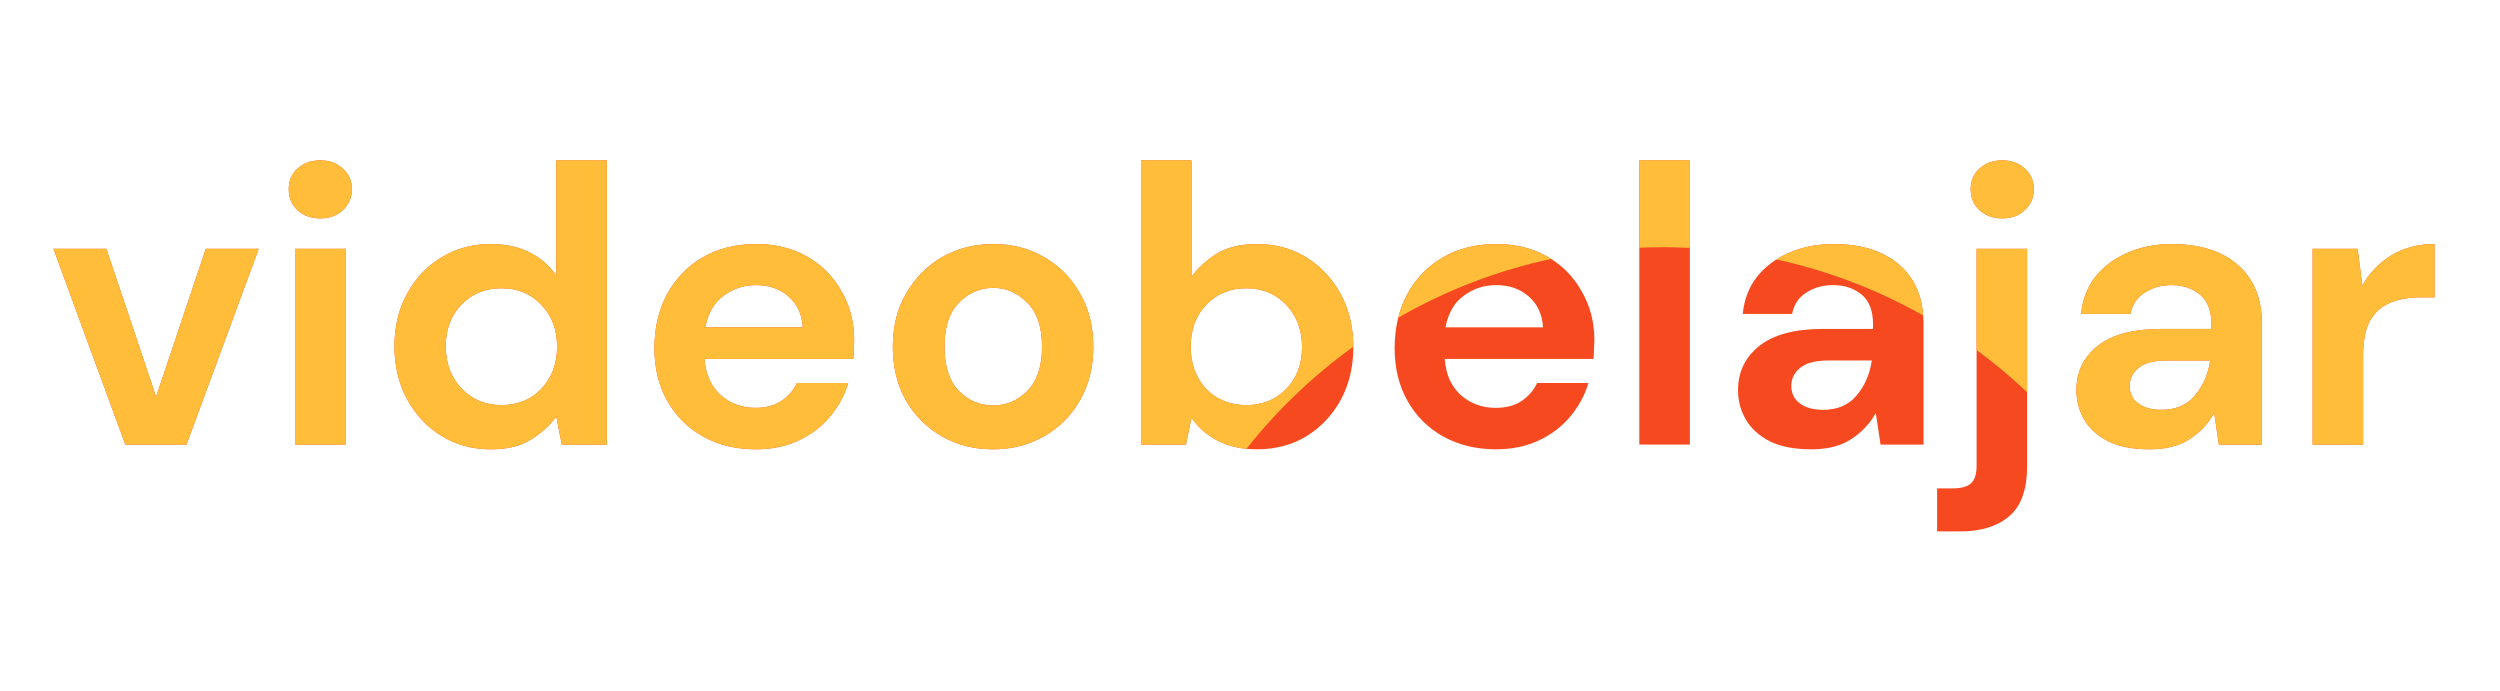 <svg width="152" height="42" viewBox="0 0 152 42" fill="none" xmlns="http://www.w3.org/2000/svg">
<path d="M7.618 27.03L3.25 15.126H6.466L9.49 24.126L12.514 15.126H15.73L11.338 27.03H7.618Z" fill="#F64920"/>
<path d="M19.474 13.278C18.914 13.278 18.45 13.11 18.082 12.774C17.73 12.438 17.554 12.014 17.554 11.502C17.554 10.99 17.73 10.574 18.082 10.254C18.45 9.918 18.914 9.75 19.474 9.75C20.034 9.75 20.49 9.918 20.842 10.254C21.21 10.574 21.394 10.99 21.394 11.502C21.394 12.014 21.21 12.438 20.842 12.774C20.49 13.11 20.034 13.278 19.474 13.278ZM17.938 27.03V15.126H21.01V27.03H17.938Z" fill="#F64920"/>
<path d="M29.838 27.318C28.718 27.318 27.718 27.046 26.838 26.502C25.958 25.958 25.262 25.214 24.75 24.27C24.238 23.326 23.982 22.254 23.982 21.054C23.982 19.854 24.238 18.79 24.75 17.862C25.262 16.918 25.958 16.182 26.838 15.654C27.718 15.11 28.718 14.838 29.838 14.838C30.734 14.838 31.518 15.006 32.19 15.342C32.862 15.678 33.406 16.15 33.822 16.758V9.75H36.894V27.03H34.158L33.822 25.326C33.438 25.854 32.926 26.318 32.286 26.718C31.662 27.118 30.846 27.318 29.838 27.318ZM30.486 24.63C31.478 24.63 32.286 24.302 32.91 23.646C33.55 22.974 33.87 22.118 33.87 21.078C33.87 20.038 33.55 19.19 32.91 18.534C32.286 17.862 31.478 17.526 30.486 17.526C29.51 17.526 28.702 17.854 28.062 18.51C27.422 19.166 27.102 20.014 27.102 21.054C27.102 22.094 27.422 22.95 28.062 23.622C28.702 24.294 29.51 24.63 30.486 24.63Z" fill="#F64920"/>
<path d="M45.956 27.318C44.756 27.318 43.692 27.062 42.764 26.55C41.836 26.038 41.108 25.318 40.58 24.39C40.052 23.462 39.788 22.39 39.788 21.174C39.788 19.942 40.044 18.846 40.556 17.886C41.084 16.926 41.804 16.182 42.716 15.654C43.644 15.11 44.732 14.838 45.98 14.838C47.148 14.838 48.18 15.094 49.076 15.606C49.972 16.118 50.668 16.822 51.164 17.718C51.676 18.598 51.932 19.582 51.932 20.67C51.932 20.846 51.924 21.03 51.908 21.222C51.908 21.414 51.9 21.614 51.884 21.822H42.836C42.9 22.75 43.22 23.478 43.796 24.006C44.388 24.534 45.1 24.798 45.932 24.798C46.556 24.798 47.076 24.662 47.492 24.39C47.924 24.102 48.244 23.734 48.452 23.286H51.572C51.348 24.038 50.972 24.726 50.444 25.35C49.932 25.958 49.292 26.438 48.524 26.79C47.772 27.142 46.916 27.318 45.956 27.318ZM45.98 17.334C45.228 17.334 44.564 17.55 43.988 17.982C43.412 18.398 43.044 19.038 42.884 19.902H48.812C48.764 19.118 48.476 18.494 47.948 18.03C47.42 17.566 46.764 17.334 45.98 17.334Z" fill="#F64920"/>
<path d="M60.378 27.318C59.226 27.318 58.186 27.054 57.258 26.526C56.346 25.998 55.618 25.27 55.074 24.342C54.546 23.398 54.282 22.31 54.282 21.078C54.282 19.846 54.554 18.766 55.098 17.838C55.642 16.894 56.37 16.158 57.282 15.63C58.21 15.102 59.25 14.838 60.402 14.838C61.538 14.838 62.562 15.102 63.474 15.63C64.402 16.158 65.13 16.894 65.658 17.838C66.202 18.766 66.474 19.846 66.474 21.078C66.474 22.31 66.202 23.398 65.658 24.342C65.13 25.27 64.402 25.998 63.474 26.526C62.546 27.054 61.514 27.318 60.378 27.318ZM60.378 24.654C61.178 24.654 61.874 24.358 62.466 23.766C63.058 23.158 63.354 22.262 63.354 21.078C63.354 19.894 63.058 19.006 62.466 18.414C61.874 17.806 61.186 17.502 60.402 17.502C59.586 17.502 58.882 17.806 58.29 18.414C57.714 19.006 57.426 19.894 57.426 21.078C57.426 22.262 57.714 23.158 58.29 23.766C58.882 24.358 59.578 24.654 60.378 24.654Z" fill="#F64920"/>
<path d="M76.427 27.318C75.531 27.318 74.747 27.15 74.075 26.814C73.403 26.478 72.859 26.006 72.443 25.398L72.107 27.03H69.371V9.75H72.443V16.83C72.827 16.302 73.331 15.838 73.955 15.438C74.595 15.038 75.419 14.838 76.427 14.838C77.547 14.838 78.547 15.11 79.427 15.654C80.307 16.198 81.003 16.942 81.515 17.886C82.027 18.83 82.283 19.902 82.283 21.102C82.283 22.302 82.027 23.374 81.515 24.318C81.003 25.246 80.307 25.982 79.427 26.526C78.547 27.054 77.547 27.318 76.427 27.318ZM75.779 24.63C76.755 24.63 77.563 24.302 78.203 23.646C78.843 22.99 79.163 22.142 79.163 21.102C79.163 20.062 78.843 19.206 78.203 18.534C77.563 17.862 76.755 17.526 75.779 17.526C74.787 17.526 73.971 17.862 73.331 18.534C72.707 19.19 72.395 20.038 72.395 21.078C72.395 22.118 72.707 22.974 73.331 23.646C73.971 24.302 74.787 24.63 75.779 24.63Z" fill="#F64920"/>
<path d="M90.961 27.318C89.761 27.318 88.697 27.062 87.769 26.55C86.841 26.038 86.113 25.318 85.585 24.39C85.057 23.462 84.793 22.39 84.793 21.174C84.793 19.942 85.049 18.846 85.561 17.886C86.089 16.926 86.809 16.182 87.721 15.654C88.649 15.11 89.737 14.838 90.985 14.838C92.153 14.838 93.185 15.094 94.081 15.606C94.977 16.118 95.673 16.822 96.169 17.718C96.681 18.598 96.937 19.582 96.937 20.67C96.937 20.846 96.929 21.03 96.913 21.222C96.913 21.414 96.905 21.614 96.889 21.822H87.841C87.905 22.75 88.225 23.478 88.801 24.006C89.393 24.534 90.105 24.798 90.937 24.798C91.561 24.798 92.081 24.662 92.497 24.39C92.929 24.102 93.249 23.734 93.457 23.286H96.577C96.353 24.038 95.977 24.726 95.449 25.35C94.937 25.958 94.297 26.438 93.529 26.79C92.777 27.142 91.921 27.318 90.961 27.318ZM90.985 17.334C90.233 17.334 89.569 17.55 88.993 17.982C88.417 18.398 88.049 19.038 87.889 19.902H93.817C93.769 19.118 93.481 18.494 92.953 18.03C92.425 17.566 91.769 17.334 90.985 17.334Z" fill="#F64920"/>
<path d="M99.671 27.03V9.75H102.743V27.03H99.671Z" fill="#F64920"/>
<path d="M110.136 27.318C109.112 27.318 108.272 27.158 107.616 26.838C106.96 26.502 106.472 26.062 106.152 25.518C105.832 24.974 105.672 24.374 105.672 23.718C105.672 22.614 106.104 21.718 106.968 21.03C107.832 20.342 109.128 19.998 110.856 19.998H113.88V19.71C113.88 18.894 113.648 18.294 113.184 17.91C112.72 17.526 112.144 17.334 111.456 17.334C110.832 17.334 110.288 17.486 109.824 17.79C109.36 18.078 109.072 18.51 108.96 19.086H105.96C106.04 18.222 106.328 17.47 106.824 16.83C107.336 16.19 107.992 15.702 108.792 15.366C109.592 15.014 110.488 14.838 111.48 14.838C113.176 14.838 114.512 15.262 115.488 16.11C116.464 16.958 116.952 18.158 116.952 19.71V27.03H114.336L114.048 25.11C113.696 25.75 113.2 26.278 112.56 26.694C111.936 27.11 111.128 27.318 110.136 27.318ZM110.832 24.918C111.712 24.918 112.392 24.63 112.872 24.054C113.368 23.478 113.68 22.766 113.808 21.918H111.192C110.376 21.918 109.792 22.07 109.44 22.374C109.088 22.662 108.912 23.022 108.912 23.454C108.912 23.918 109.088 24.278 109.44 24.534C109.792 24.79 110.256 24.918 110.832 24.918Z" fill="#F64920"/>
<path d="M121.737 13.278C121.177 13.278 120.713 13.11 120.345 12.774C119.993 12.438 119.817 12.014 119.817 11.502C119.817 10.99 119.993 10.574 120.345 10.254C120.713 9.918 121.177 9.75 121.737 9.75C122.297 9.75 122.753 9.918 123.105 10.254C123.473 10.574 123.657 10.99 123.657 11.502C123.657 12.014 123.473 12.438 123.105 12.774C122.753 13.11 122.297 13.278 121.737 13.278ZM117.777 32.31V29.694H118.713C119.241 29.694 119.617 29.59 119.841 29.382C120.065 29.174 120.177 28.822 120.177 28.326V15.126H123.249V28.326C123.249 29.766 122.881 30.79 122.145 31.398C121.425 32.006 120.441 32.31 119.193 32.31H117.777Z" fill="#F64920"/>
<path d="M130.709 27.318C129.685 27.318 128.845 27.158 128.189 26.838C127.533 26.502 127.045 26.062 126.725 25.518C126.405 24.974 126.245 24.374 126.245 23.718C126.245 22.614 126.677 21.718 127.541 21.03C128.405 20.342 129.701 19.998 131.429 19.998H134.453V19.71C134.453 18.894 134.221 18.294 133.757 17.91C133.293 17.526 132.717 17.334 132.029 17.334C131.405 17.334 130.861 17.486 130.397 17.79C129.933 18.078 129.645 18.51 129.533 19.086H126.533C126.613 18.222 126.901 17.47 127.397 16.83C127.909 16.19 128.565 15.702 129.365 15.366C130.165 15.014 131.061 14.838 132.053 14.838C133.749 14.838 135.085 15.262 136.061 16.11C137.037 16.958 137.525 18.158 137.525 19.71V27.03H134.909L134.621 25.11C134.269 25.75 133.773 26.278 133.133 26.694C132.509 27.11 131.701 27.318 130.709 27.318ZM131.405 24.918C132.285 24.918 132.965 24.63 133.445 24.054C133.941 23.478 134.253 22.766 134.381 21.918H131.765C130.949 21.918 130.365 22.07 130.013 22.374C129.661 22.662 129.485 23.022 129.485 23.454C129.485 23.918 129.661 24.278 130.013 24.534C130.365 24.79 130.829 24.918 131.405 24.918Z" fill="#F64920"/>
<path d="M140.607 27.03V15.126H143.343L143.631 17.358C144.063 16.59 144.647 15.982 145.383 15.534C146.135 15.07 147.015 14.838 148.023 14.838V18.078H147.159C146.487 18.078 145.887 18.182 145.359 18.39C144.831 18.598 144.415 18.958 144.111 19.47C143.823 19.982 143.679 20.694 143.679 21.606V27.03H140.607Z" fill="#F64920"/>
<path fill-rule="evenodd" clip-rule="evenodd" d="M18.082 12.774C18.45 13.11 18.914 13.278 19.474 13.278C20.034 13.278 20.49 13.11 20.842 12.774C21.21 12.438 21.394 12.014 21.394 11.502C21.394 10.99 21.21 10.574 20.842 10.254C20.49 9.918 20.034 9.75 19.474 9.75C18.914 9.75 18.45 9.918 18.082 10.254C17.73 10.574 17.554 10.99 17.554 11.502C17.554 12.014 17.73 12.438 18.082 12.774ZM17.938 15.126V27.03H21.01V15.126H17.938ZM3.25 15.126L7.618 27.03H11.338L15.73 15.126H12.514L9.49 24.126L6.466 15.126H3.25ZM29.838 27.318C28.718 27.318 27.718 27.046 26.838 26.502C25.958 25.958 25.262 25.214 24.75 24.27C24.238 23.326 23.982 22.254 23.982 21.054C23.982 19.854 24.238 18.79 24.75 17.862C25.262 16.918 25.958 16.182 26.838 15.654C27.718 15.11 28.718 14.838 29.838 14.838C30.734 14.838 31.518 15.006 32.19 15.342C32.862 15.678 33.406 16.15 33.822 16.758V9.75H36.894V27.03H34.158L33.822 25.326C33.438 25.854 32.926 26.318 32.286 26.718C31.662 27.118 30.846 27.318 29.838 27.318ZM30.486 24.63C31.478 24.63 32.286 24.302 32.91 23.646C33.55 22.974 33.87 22.118 33.87 21.078C33.87 20.038 33.55 19.19 32.91 18.534C32.286 17.862 31.478 17.526 30.486 17.526C29.51 17.526 28.702 17.854 28.062 18.51C27.422 19.166 27.102 20.014 27.102 21.054C27.102 22.094 27.422 22.95 28.062 23.622C28.702 24.294 29.51 24.63 30.486 24.63ZM42.764 26.55C43.692 27.062 44.756 27.318 45.956 27.318C46.916 27.318 47.772 27.142 48.524 26.79C49.292 26.438 49.932 25.958 50.444 25.35C50.972 24.726 51.348 24.038 51.572 23.286H48.452C48.244 23.734 47.924 24.102 47.492 24.39C47.076 24.662 46.556 24.798 45.932 24.798C45.1 24.798 44.388 24.534 43.796 24.006C43.22 23.478 42.9 22.75 42.836 21.822H51.884C51.9 21.614 51.908 21.414 51.908 21.222C51.924 21.03 51.932 20.846 51.932 20.67C51.932 19.582 51.676 18.598 51.164 17.718C50.668 16.822 49.972 16.118 49.076 15.606C48.18 15.094 47.148 14.838 45.98 14.838C44.732 14.838 43.644 15.11 42.716 15.654C41.804 16.182 41.084 16.926 40.556 17.886C40.044 18.846 39.788 19.942 39.788 21.174C39.788 22.39 40.052 23.462 40.58 24.39C41.108 25.318 41.836 26.038 42.764 26.55ZM43.988 17.982C44.564 17.55 45.228 17.334 45.98 17.334C46.764 17.334 47.42 17.566 47.948 18.03C48.476 18.494 48.764 19.118 48.812 19.902H42.884C43.044 19.038 43.412 18.398 43.988 17.982ZM60.378 27.318C59.226 27.318 58.186 27.054 57.258 26.526C56.346 25.998 55.618 25.27 55.074 24.342C54.546 23.398 54.282 22.31 54.282 21.078C54.282 19.846 54.554 18.766 55.098 17.838C55.642 16.894 56.37 16.158 57.282 15.63C58.21 15.102 59.25 14.838 60.402 14.838C61.538 14.838 62.562 15.102 63.474 15.63C64.402 16.158 65.13 16.894 65.658 17.838C66.202 18.766 66.474 19.846 66.474 21.078C66.474 22.31 66.202 23.398 65.658 24.342C65.13 25.27 64.402 25.998 63.474 26.526C62.546 27.054 61.514 27.318 60.378 27.318ZM60.378 24.654C61.178 24.654 61.874 24.358 62.466 23.766C63.058 23.158 63.354 22.262 63.354 21.078C63.354 19.894 63.058 19.006 62.466 18.414C61.874 17.806 61.186 17.502 60.402 17.502C59.586 17.502 58.882 17.806 58.29 18.414C57.714 19.006 57.426 19.894 57.426 21.078C57.426 22.262 57.714 23.158 58.29 23.766C58.882 24.358 59.578 24.654 60.378 24.654ZM82.283 21.08C79.839 22.838 77.651 24.929 75.785 27.287C75.151 27.225 74.581 27.067 74.075 26.814C73.403 26.478 72.859 26.006 72.443 25.398L72.107 27.03H69.371V9.75H72.443V16.83C72.827 16.302 73.331 15.838 73.955 15.438C74.595 15.038 75.419 14.838 76.427 14.838C77.547 14.838 78.547 15.11 79.427 15.654C80.307 16.198 81.003 16.942 81.515 17.886C82.024 18.824 82.28 19.889 82.283 21.08ZM94.311 15.744C90.993 16.454 87.865 17.674 85.011 19.319C85.139 18.812 85.322 18.334 85.561 17.886C86.089 16.926 86.809 16.182 87.721 15.654C88.649 15.11 89.737 14.838 90.985 14.838C92.153 14.838 93.185 15.094 94.081 15.606C94.159 15.651 94.236 15.697 94.311 15.744ZM102.743 15.072C102.196 15.044 101.646 15.03 101.092 15.03C100.616 15.03 100.142 15.04 99.671 15.061V9.75H102.743V15.072ZM116.932 19.181C114.182 17.628 111.182 16.467 108.007 15.773C108.251 15.619 108.513 15.483 108.792 15.366C109.592 15.014 110.488 14.838 111.48 14.838C113.176 14.838 114.512 15.262 115.488 16.11C116.35 16.859 116.831 17.883 116.932 19.181ZM123.249 23.846C122.28 22.93 121.254 22.073 120.177 21.281V15.126H123.249V23.846ZM78.203 23.646C77.563 24.302 76.755 24.63 75.779 24.63C74.787 24.63 73.971 24.302 73.331 23.646C72.707 22.974 72.395 22.118 72.395 21.078C72.395 20.038 72.707 19.19 73.331 18.534C73.971 17.862 74.787 17.526 75.779 17.526C76.755 17.526 77.563 17.862 78.203 18.534C78.843 19.206 79.163 20.062 79.163 21.102C79.163 22.142 78.843 22.99 78.203 23.646ZM120.345 12.774C120.713 13.11 121.177 13.278 121.737 13.278C122.297 13.278 122.753 13.11 123.105 12.774C123.473 12.438 123.657 12.014 123.657 11.502C123.657 10.99 123.473 10.574 123.105 10.254C122.753 9.918 122.297 9.75 121.737 9.75C121.177 9.75 120.713 9.918 120.345 10.254C119.993 10.574 119.817 10.99 119.817 11.502C119.817 12.014 119.993 12.438 120.345 12.774ZM130.709 27.318C129.685 27.318 128.845 27.158 128.189 26.838C127.533 26.502 127.045 26.062 126.725 25.518C126.405 24.974 126.245 24.374 126.245 23.718C126.245 22.614 126.677 21.718 127.541 21.03C128.405 20.342 129.701 19.998 131.429 19.998H134.453V19.71C134.453 18.894 134.221 18.294 133.757 17.91C133.293 17.526 132.717 17.334 132.029 17.334C131.405 17.334 130.861 17.486 130.397 17.79C129.933 18.078 129.645 18.51 129.533 19.086H126.533C126.613 18.222 126.901 17.47 127.397 16.83C127.909 16.19 128.565 15.702 129.365 15.366C130.165 15.014 131.061 14.838 132.053 14.838C133.749 14.838 135.085 15.262 136.061 16.11C137.037 16.958 137.525 18.158 137.525 19.71V27.03H134.909L134.621 25.11C134.269 25.75 133.773 26.278 133.133 26.694C132.509 27.11 131.701 27.318 130.709 27.318ZM131.405 24.918C132.285 24.918 132.965 24.63 133.445 24.054C133.941 23.478 134.253 22.766 134.381 21.918H131.765C130.949 21.918 130.365 22.07 130.013 22.374C129.661 22.662 129.485 23.022 129.485 23.454C129.485 23.918 129.661 24.278 130.013 24.534C130.365 24.79 130.829 24.918 131.405 24.918ZM140.607 15.126V27.03H143.679V21.606C143.679 20.694 143.823 19.982 144.111 19.47C144.415 18.958 144.831 18.598 145.359 18.39C145.887 18.182 146.487 18.078 147.159 18.078H148.023V14.838C147.015 14.838 146.135 15.07 145.383 15.534C144.647 15.982 144.063 16.59 143.631 17.358L143.343 15.126H140.607Z" fill="#FFBD3A"/>
</svg>
